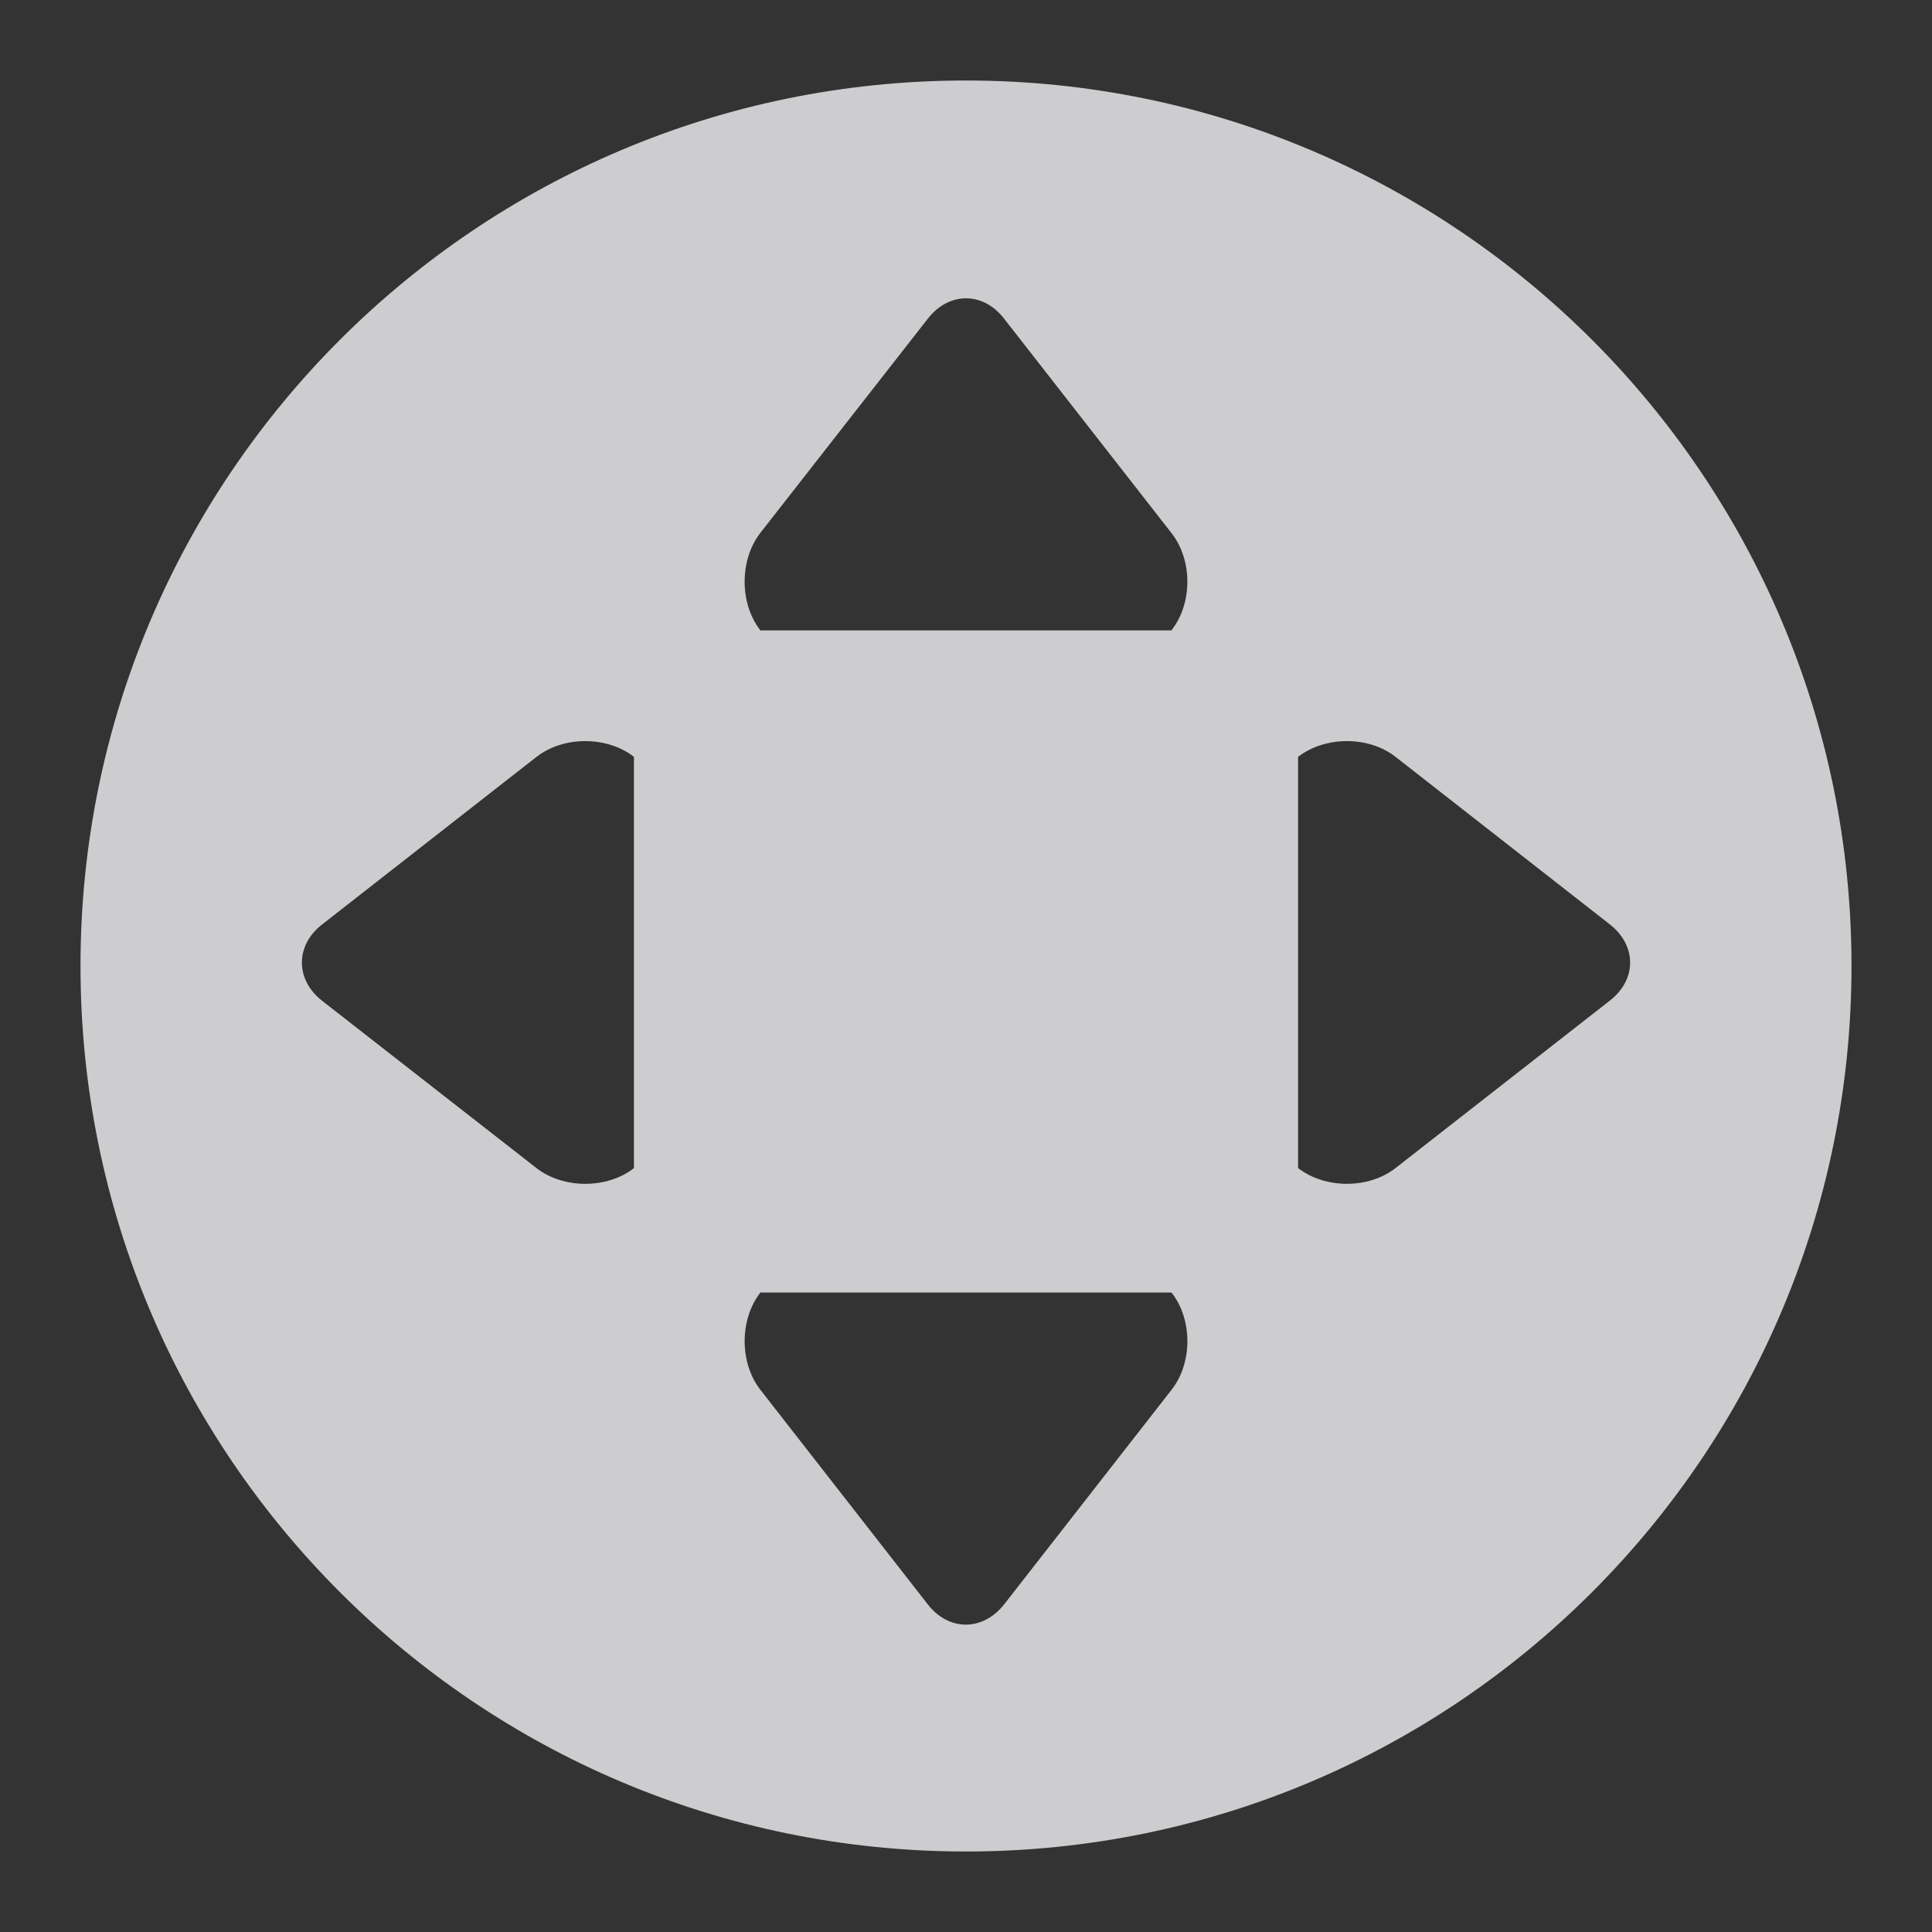 <svg width="24" height="24" viewBox="0 0 24 24" fill="none" xmlns="http://www.w3.org/2000/svg">
<rect x="0" y="0" width="24" height="24" fill="#333333" stroke="none"/>
<path fill-rule="evenodd" clip-rule="evenodd" d="M12 1C5.924 1 1 5.927 1 11.999C1 18.074 5.925 23 12 23C18.075 23 23 18.073 23 11.999C23 5.927 18.075 1 12 1ZM7.875 14.511C7.541 14.771 7 14.771 6.665 14.511L4 12.431C3.667 12.169 3.667 11.745 4 11.485L6.665 9.402C7 9.141 7.541 9.141 7.875 9.402V14.511ZM9.445 6.62L11.527 3.957C11.789 3.622 12.212 3.622 12.472 3.957L14.551 6.62C14.816 6.955 14.816 7.498 14.551 7.831H9.446C9.185 7.498 9.185 6.955 9.445 6.62ZM14.553 17.265L12.473 19.931C12.208 20.265 11.786 20.265 11.526 19.931L9.446 17.265C9.185 16.931 9.185 16.391 9.446 16.056H14.553C14.816 16.39 14.816 16.931 14.553 17.265ZM17.336 14.51C17.003 14.771 16.461 14.771 16.125 14.51V9.402C16.461 9.141 17.003 9.141 17.336 9.402L19.998 11.483C20.334 11.746 20.334 12.17 19.998 12.43L17.336 14.51Z" fill="#F4F4F7" fill-opacity="0.8"/>
</svg>
